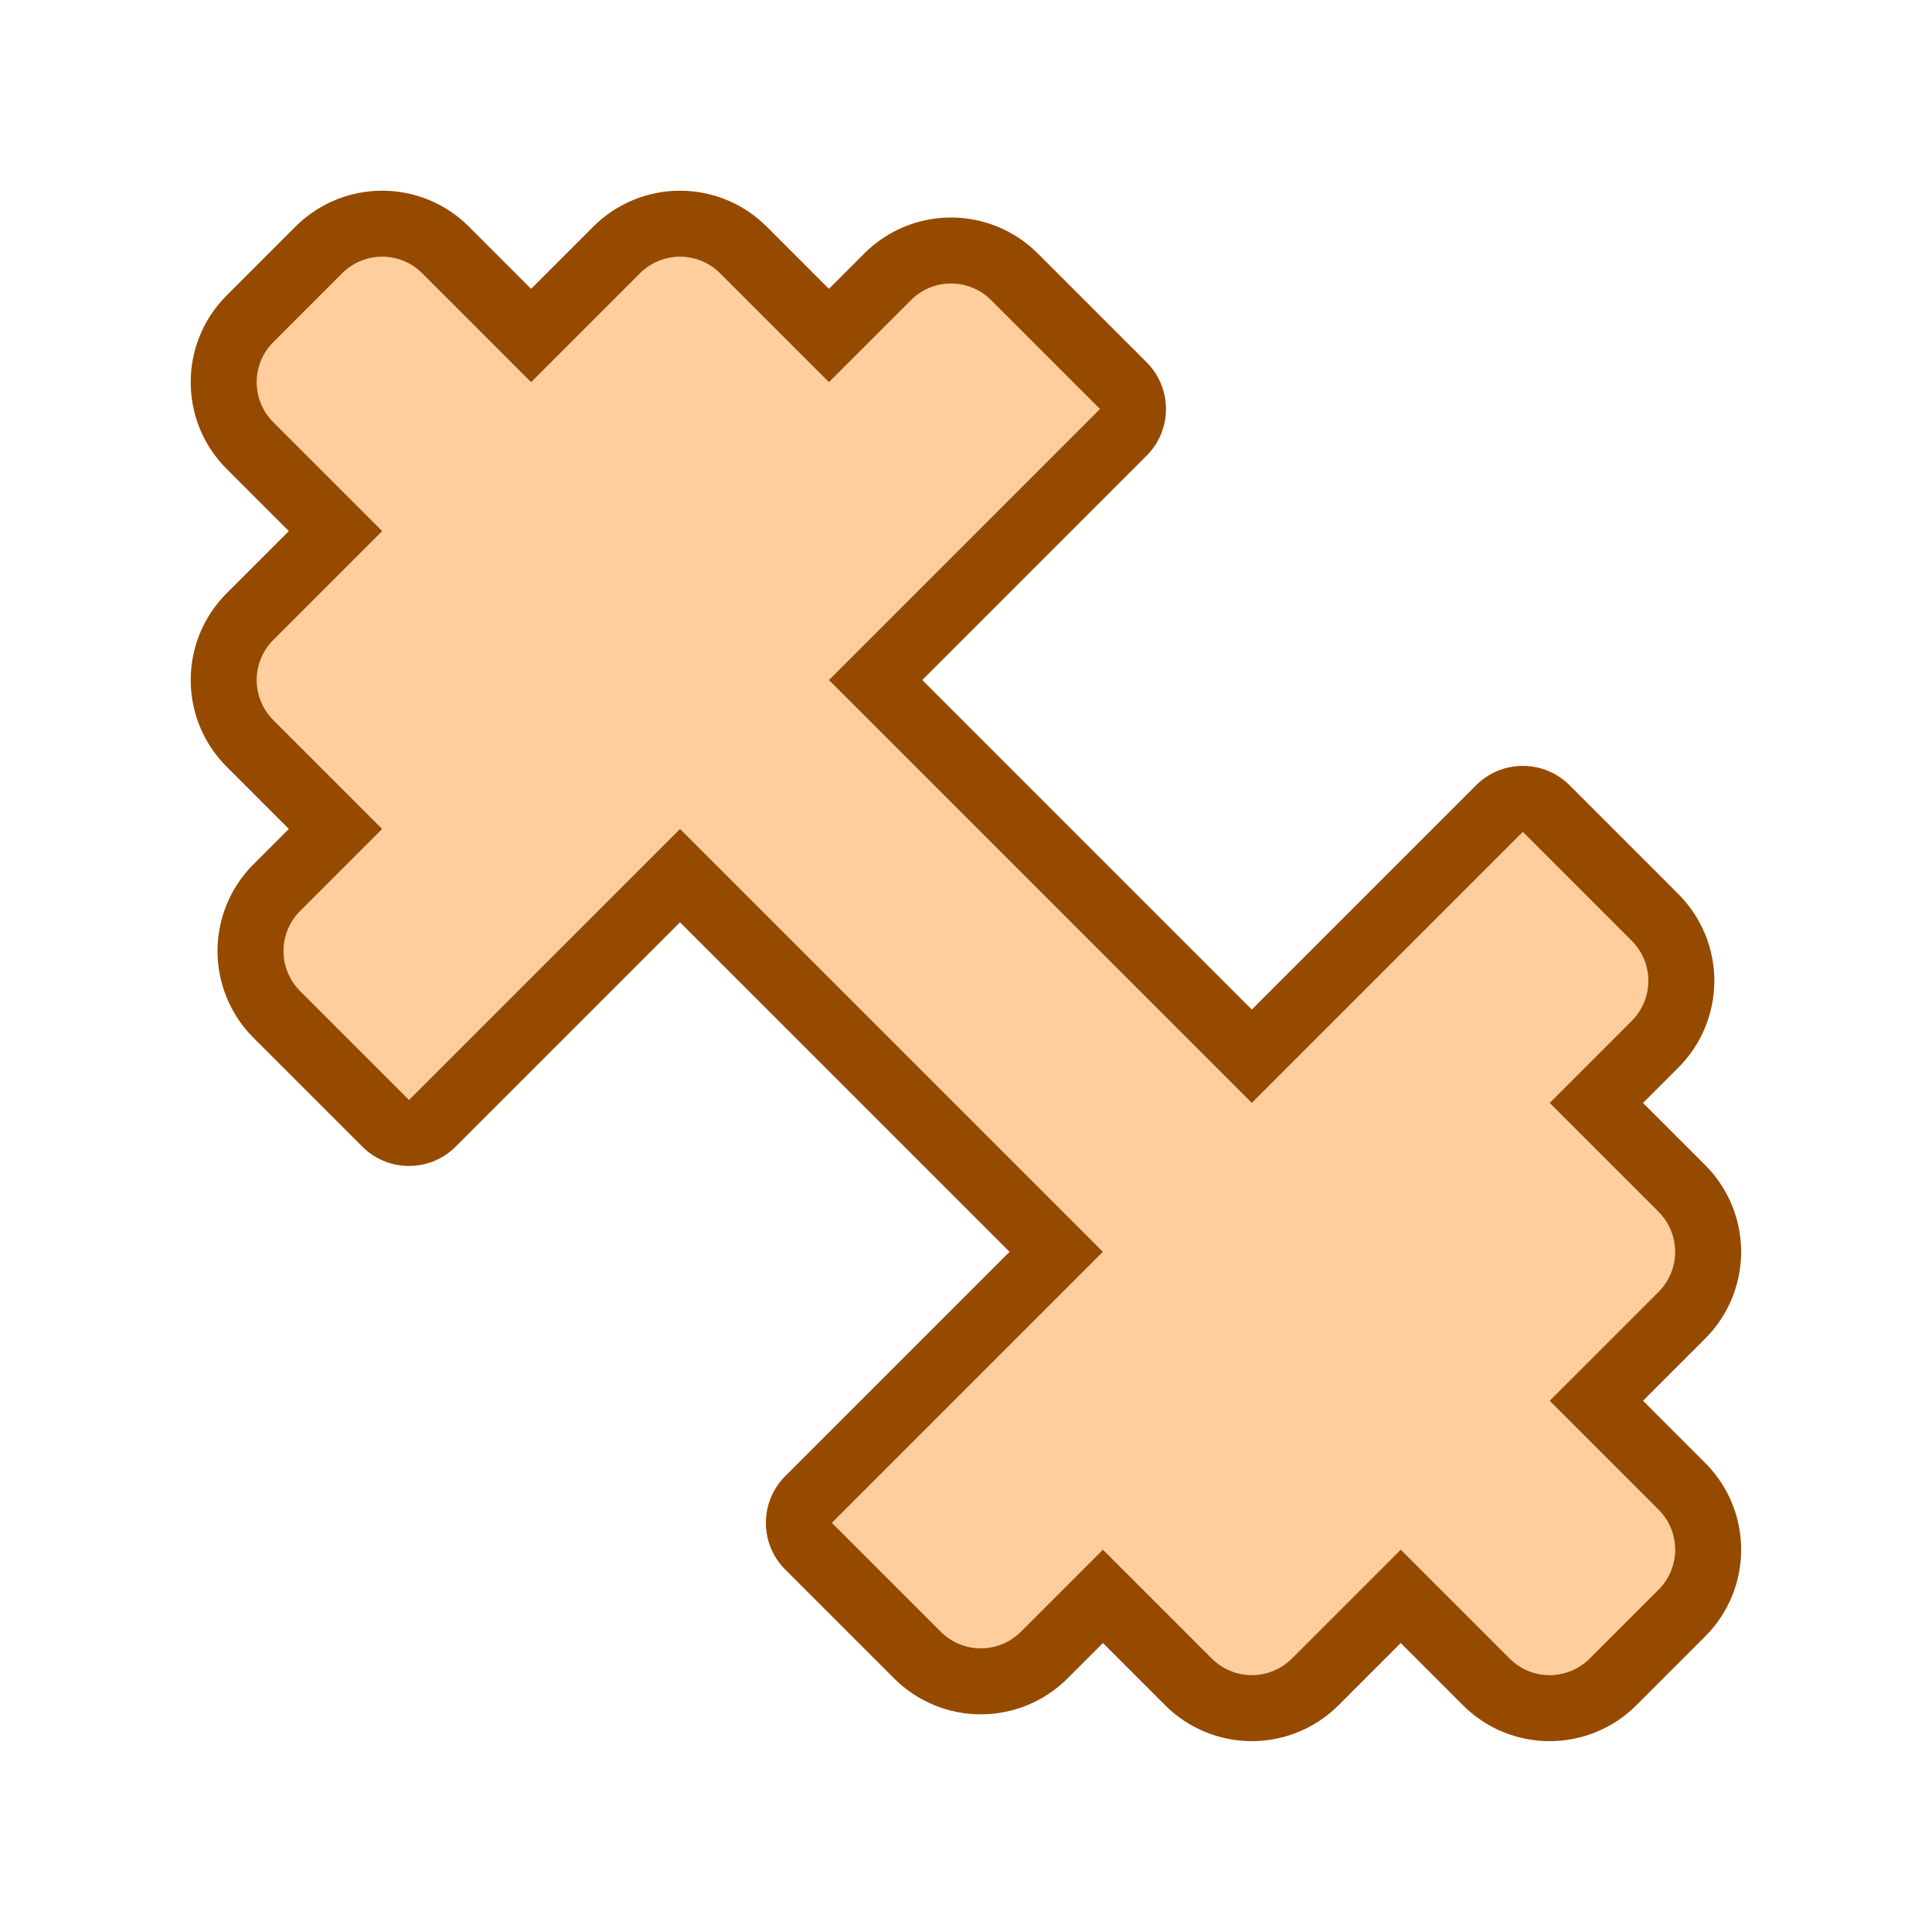 <?xml version="1.0" encoding="UTF-8" standalone="no"?><!DOCTYPE svg PUBLIC "-//W3C//DTD SVG 1.1//EN" "http://www.w3.org/Graphics/SVG/1.1/DTD/svg11.dtd"><svg width="100%" height="100%" viewBox="0 0 4267 4267" version="1.1" xmlns="http://www.w3.org/2000/svg" xmlns:xlink="http://www.w3.org/1999/xlink" xml:space="preserve" xmlns:serif="http://www.serif.com/" style="fill-rule:evenodd;clip-rule:evenodd;stroke-linejoin:round;stroke-miterlimit:2;"><rect id="Train" x="0" y="0" width="4266.67" height="4266.67" style="fill:none;"/><path d="M903.314,2429.33c-0,0 -143.081,-143.08 -240.494,-240.494c-23.442,-23.442 -36.612,-55.236 -36.612,-88.388c-0,-33.152 13.17,-64.946 36.612,-88.388l181.295,-181.295c-0,-0 -143.08,-143.081 -240.494,-240.494c-23.442,-23.442 -36.612,-55.237 -36.612,-88.389c0,-33.152 13.17,-64.946 36.612,-88.388c187.35,-187.35 622.52,-622.52 809.87,-809.87c23.442,-23.442 55.236,-36.612 88.388,-36.612c33.152,0 64.947,13.17 88.389,36.612c97.413,97.414 240.494,240.494 240.494,240.494l181.295,-181.295c23.442,-23.442 55.236,-36.612 88.388,-36.612c33.152,-0 64.946,13.17 88.388,36.612c97.414,97.413 240.494,240.494 240.494,240.494l-598.565,598.565l934.025,934.026l598.566,-598.566c0,0 143.08,143.08 240.494,240.494c23.442,23.442 36.612,55.237 36.612,88.389c-0,33.152 -13.17,64.946 -36.612,88.388l-181.295,181.295l240.494,240.494c23.442,23.442 36.612,55.236 36.612,88.388c-0,33.152 -13.17,64.947 -36.612,88.389l-240.494,240.494l240.494,240.494c48.815,48.815 48.815,127.961 -0,176.776c-47.138,47.138 -104.968,104.968 -152.106,152.106c-48.815,48.815 -127.961,48.815 -176.776,-0l-240.494,-240.494l-240.494,240.494c-23.442,23.442 -55.237,36.612 -88.389,36.612c-33.152,-0 -64.946,-13.17 -88.388,-36.612l-240.494,-240.494l-181.295,181.295c-23.442,23.442 -55.236,36.612 -88.388,36.612c-33.152,-0 -64.947,-13.17 -88.389,-36.612c-97.414,-97.414 -240.494,-240.494 -240.494,-240.494l598.566,-598.566l-934.026,-934.025l-598.565,598.565Zm-147.588,-1825.71c48.816,-48.816 127.962,-48.816 176.777,-0c97.414,97.414 240.494,240.494 240.494,240.494l-328.882,328.882c-0,0 -143.08,-143.08 -240.494,-240.494c-48.816,-48.815 -48.816,-127.961 -0,-176.777c47.137,-47.137 104.968,-104.968 152.105,-152.105Z" style="fill:#ffce9c;"/><path d="M1173,637.875l-137.374,-137.374c-105.767,-105.767 -277.249,-105.767 -383.016,-0l-152.106,152.106c-105.767,105.767 -105.767,277.249 -0,383.016l137.374,137.374l-137.374,137.374c-50.791,50.791 -79.325,119.679 -79.325,191.508c-0,71.83 28.534,140.717 79.325,191.508c0,0 137.374,137.375 137.374,137.375c0,-0 -78.175,78.175 -78.175,78.175c-50.791,50.791 -79.325,119.679 -79.325,191.508c-0,71.829 28.534,140.717 79.325,191.508c97.414,97.414 240.494,240.494 240.494,240.494c56.951,56.952 149.288,56.952 206.239,0c0,0 324.249,-324.248 495.446,-495.446c0,0 505.27,505.27 727.787,727.786c-0,0 -495.446,495.446 -495.446,495.446c-56.952,56.952 -56.952,149.288 -0,206.24c-0,-0 143.08,143.08 240.494,240.494c50.791,50.791 119.678,79.325 191.508,79.325c71.829,0 140.717,-28.534 191.508,-79.325c-0,-0 78.175,-78.176 78.175,-78.176c0,0 137.374,137.375 137.374,137.375c50.791,50.791 119.679,79.325 191.508,79.325c71.83,-0 140.717,-28.534 191.509,-79.325c-0.001,-0 137.374,-137.375 137.374,-137.375c-0,0 137.374,137.375 137.374,137.375c105.767,105.767 277.249,105.767 383.016,-0c47.138,-47.138 104.968,-104.968 152.106,-152.106c105.767,-105.767 105.767,-277.249 -0,-383.016c-0,-0 -137.375,-137.374 -137.375,-137.374c0,-0 137.375,-137.375 137.375,-137.375c50.791,-50.791 79.325,-119.678 79.325,-191.508c-0,-71.829 -28.534,-140.717 -79.325,-191.508c-0,0 -137.375,-137.374 -137.375,-137.374c0,0 78.176,-78.175 78.176,-78.175c50.791,-50.791 79.325,-119.679 79.325,-191.508c0,-71.83 -28.534,-140.717 -79.325,-191.508c-97.414,-97.414 -240.494,-240.494 -240.494,-240.494c-56.952,-56.952 -149.288,-56.952 -206.24,-0l-495.446,495.446c-179.68,-179.681 -548.105,-548.106 -727.786,-727.787c0,0 495.446,-495.446 495.446,-495.446c56.952,-56.951 56.952,-149.288 0,-206.239c0,-0 -143.08,-143.08 -240.494,-240.494c-50.791,-50.791 -119.679,-79.325 -191.508,-79.325c-71.829,-0 -140.717,28.534 -191.508,79.325c-0,-0 -78.175,78.175 -78.175,78.175c-0,0 -137.375,-137.374 -137.375,-137.374c-50.791,-50.791 -119.678,-79.325 -191.508,-79.325c-71.829,-0 -140.717,28.534 -191.508,79.325l-137.374,137.374Zm-269.683,1791.45c-0,0 -143.081,-143.08 -240.494,-240.494c-23.442,-23.442 -36.612,-55.236 -36.612,-88.388c-0,-33.152 13.17,-64.946 36.612,-88.388l181.295,-181.295c-0,-0 -143.08,-143.081 -240.494,-240.494c-23.442,-23.442 -36.612,-55.237 -36.612,-88.389c0,-33.152 13.17,-64.946 36.612,-88.388c187.35,-187.35 622.52,-622.52 809.87,-809.87c23.442,-23.442 55.236,-36.612 88.388,-36.612c33.152,0 64.947,13.17 88.389,36.612c97.413,97.414 240.494,240.494 240.494,240.494l181.295,-181.295c23.442,-23.442 55.236,-36.612 88.388,-36.612c33.152,-0 64.946,13.17 88.388,36.612c97.414,97.413 240.494,240.494 240.494,240.494l-598.565,598.565l934.025,934.026l598.566,-598.566c0,0 143.08,143.08 240.494,240.494c23.442,23.442 36.612,55.237 36.612,88.389c-0,33.152 -13.17,64.946 -36.612,88.388l-181.295,181.295l240.494,240.494c23.442,23.442 36.612,55.236 36.612,88.388c-0,33.152 -13.17,64.947 -36.612,88.389l-240.494,240.494l240.494,240.494c48.815,48.815 48.815,127.961 -0,176.776c-47.138,47.138 -104.968,104.968 -152.106,152.106c-48.815,48.815 -127.961,48.815 -176.776,-0l-240.494,-240.494l-240.494,240.494c-23.442,23.442 -55.237,36.612 -88.389,36.612c-33.152,-0 -64.946,-13.17 -88.388,-36.612l-240.494,-240.494l-181.295,181.295c-23.442,23.442 -55.236,36.612 -88.388,36.612c-33.152,-0 -64.947,-13.17 -88.389,-36.612c-97.414,-97.414 -240.494,-240.494 -240.494,-240.494l598.566,-598.566l-934.026,-934.025l-598.565,598.565Zm-147.588,-1825.71c48.816,-48.816 127.962,-48.816 176.777,-0c97.414,97.414 240.494,240.494 240.494,240.494l-328.882,328.882c-0,0 -143.08,-143.08 -240.494,-240.494c-48.816,-48.815 -48.816,-127.961 -0,-176.777c47.137,-47.137 104.968,-104.968 152.105,-152.105Z" style="fill:#964a00;"/></svg>